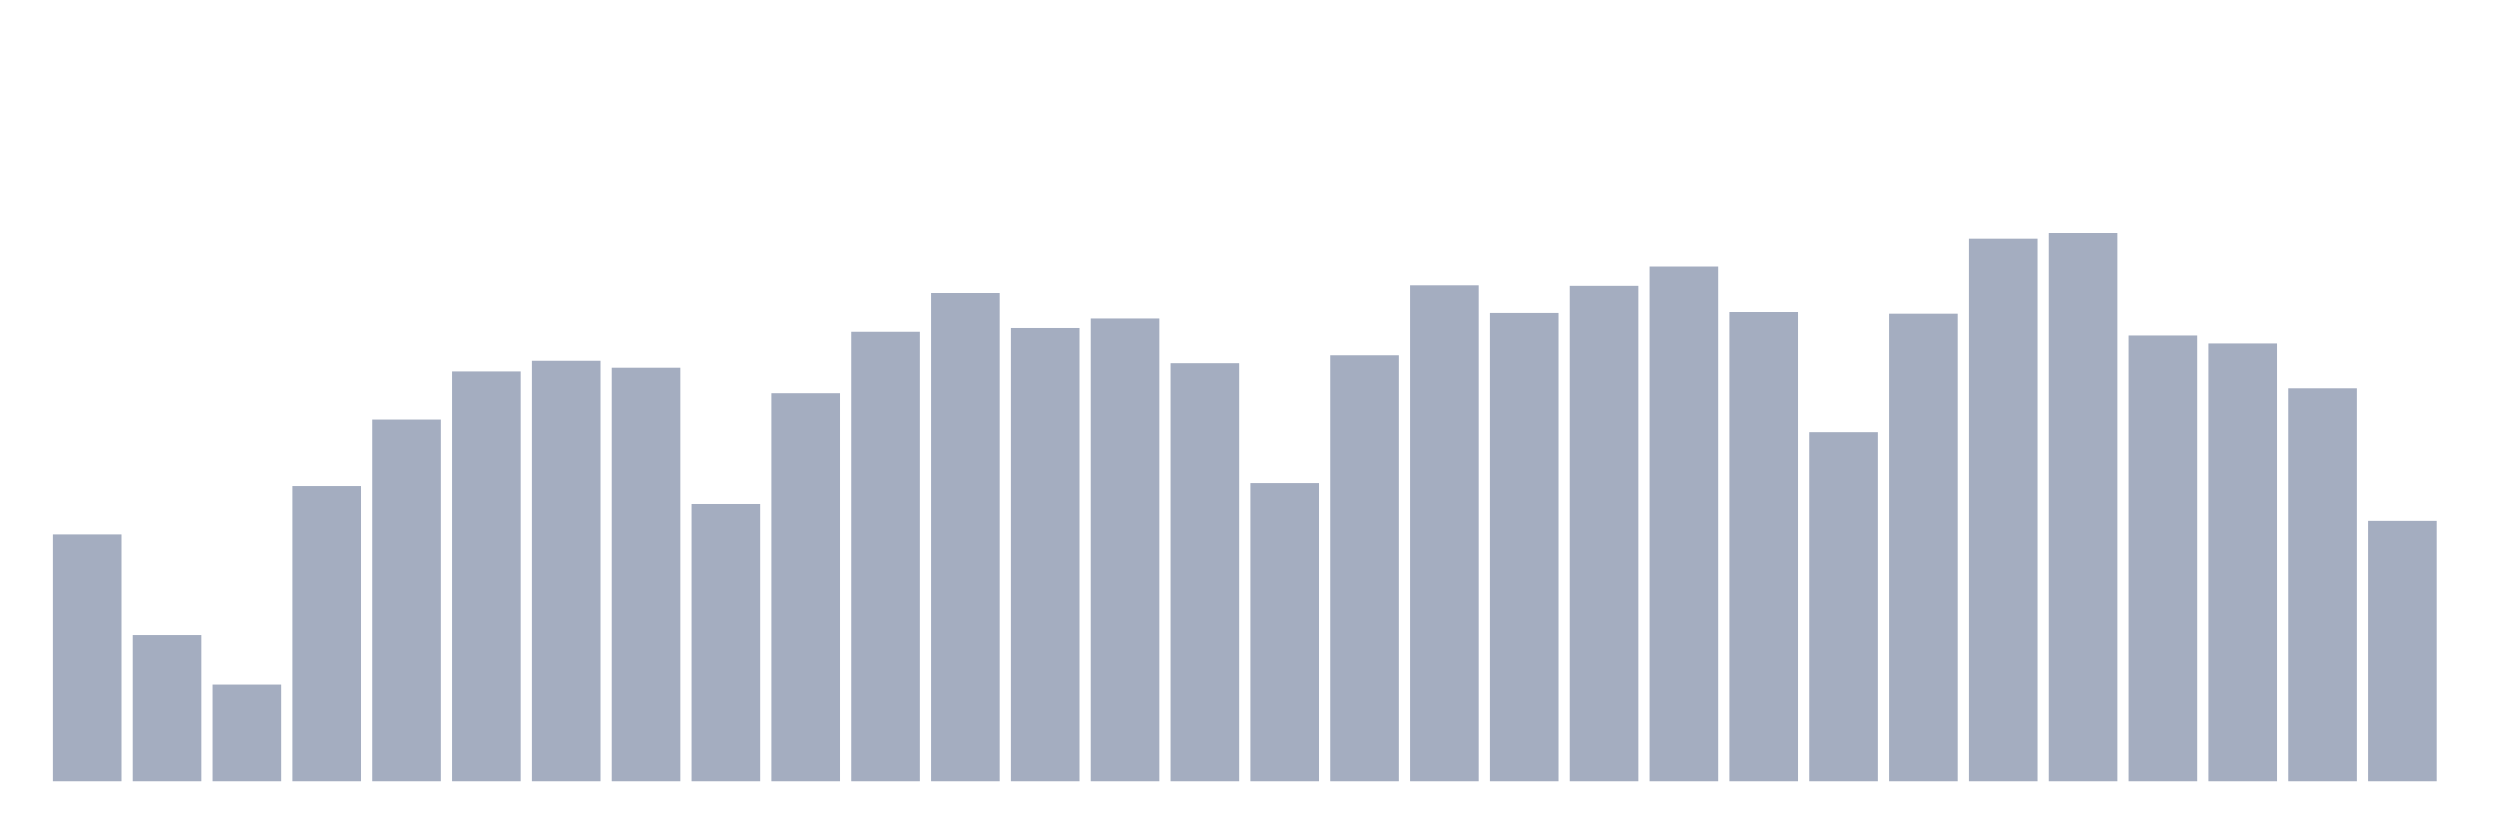 <svg xmlns="http://www.w3.org/2000/svg" viewBox="0 0 480 160"><g transform="translate(10,10)"><rect class="bar" x="0.153" width="13.175" y="92.605" height="47.395" fill="rgb(164,173,192)"></rect><rect class="bar" x="15.482" width="13.175" y="111.929" height="28.071" fill="rgb(164,173,192)"></rect><rect class="bar" x="30.81" width="13.175" y="121.433" height="18.567" fill="rgb(164,173,192)"></rect><rect class="bar" x="46.138" width="13.175" y="83.322" height="56.678" fill="rgb(164,173,192)"></rect><rect class="bar" x="61.466" width="13.175" y="70.553" height="69.447" fill="rgb(164,173,192)"></rect><rect class="bar" x="76.794" width="13.175" y="61.312" height="78.688" fill="rgb(164,173,192)"></rect><rect class="bar" x="92.123" width="13.175" y="59.263" height="80.737" fill="rgb(164,173,192)"></rect><rect class="bar" x="107.451" width="13.175" y="60.598" height="79.402" fill="rgb(164,173,192)"></rect><rect class="bar" x="122.779" width="13.175" y="86.765" height="53.235" fill="rgb(164,173,192)"></rect><rect class="bar" x="138.107" width="13.175" y="65.495" height="74.505" fill="rgb(164,173,192)"></rect><rect class="bar" x="153.436" width="13.175" y="53.695" height="86.305" fill="rgb(164,173,192)"></rect><rect class="bar" x="168.764" width="13.175" y="46.256" height="93.744" fill="rgb(164,173,192)"></rect><rect class="bar" x="184.092" width="13.175" y="52.972" height="87.028" fill="rgb(164,173,192)"></rect><rect class="bar" x="199.42" width="13.175" y="51.144" height="88.856" fill="rgb(164,173,192)"></rect><rect class="bar" x="214.748" width="13.175" y="59.731" height="80.269" fill="rgb(164,173,192)"></rect><rect class="bar" x="230.077" width="13.175" y="82.752" height="57.248" fill="rgb(164,173,192)"></rect><rect class="bar" x="245.405" width="13.175" y="58.209" height="81.791" fill="rgb(164,173,192)"></rect><rect class="bar" x="260.733" width="13.175" y="44.777" height="95.223" fill="rgb(164,173,192)"></rect><rect class="bar" x="276.061" width="13.175" y="50.082" height="89.918" fill="rgb(164,173,192)"></rect><rect class="bar" x="291.39" width="13.175" y="44.879" height="95.121" fill="rgb(164,173,192)"></rect><rect class="bar" x="306.718" width="13.175" y="41.172" height="98.828" fill="rgb(164,173,192)"></rect><rect class="bar" x="322.046" width="13.175" y="49.903" height="90.097" fill="rgb(164,173,192)"></rect><rect class="bar" x="337.374" width="13.175" y="72.976" height="67.024" fill="rgb(164,173,192)"></rect><rect class="bar" x="352.702" width="13.175" y="50.226" height="89.774" fill="rgb(164,173,192)"></rect><rect class="bar" x="368.031" width="13.175" y="35.825" height="104.175" fill="rgb(164,173,192)"></rect><rect class="bar" x="383.359" width="13.175" y="34.737" height="105.263" fill="rgb(164,173,192)"></rect><rect class="bar" x="398.687" width="13.175" y="54.409" height="85.591" fill="rgb(164,173,192)"></rect><rect class="bar" x="414.015" width="13.175" y="55.939" height="84.061" fill="rgb(164,173,192)"></rect><rect class="bar" x="429.344" width="13.175" y="64.551" height="75.449" fill="rgb(164,173,192)"></rect><rect class="bar" x="444.672" width="13.175" y="90.004" height="49.996" fill="rgb(164,173,192)"></rect></g></svg>